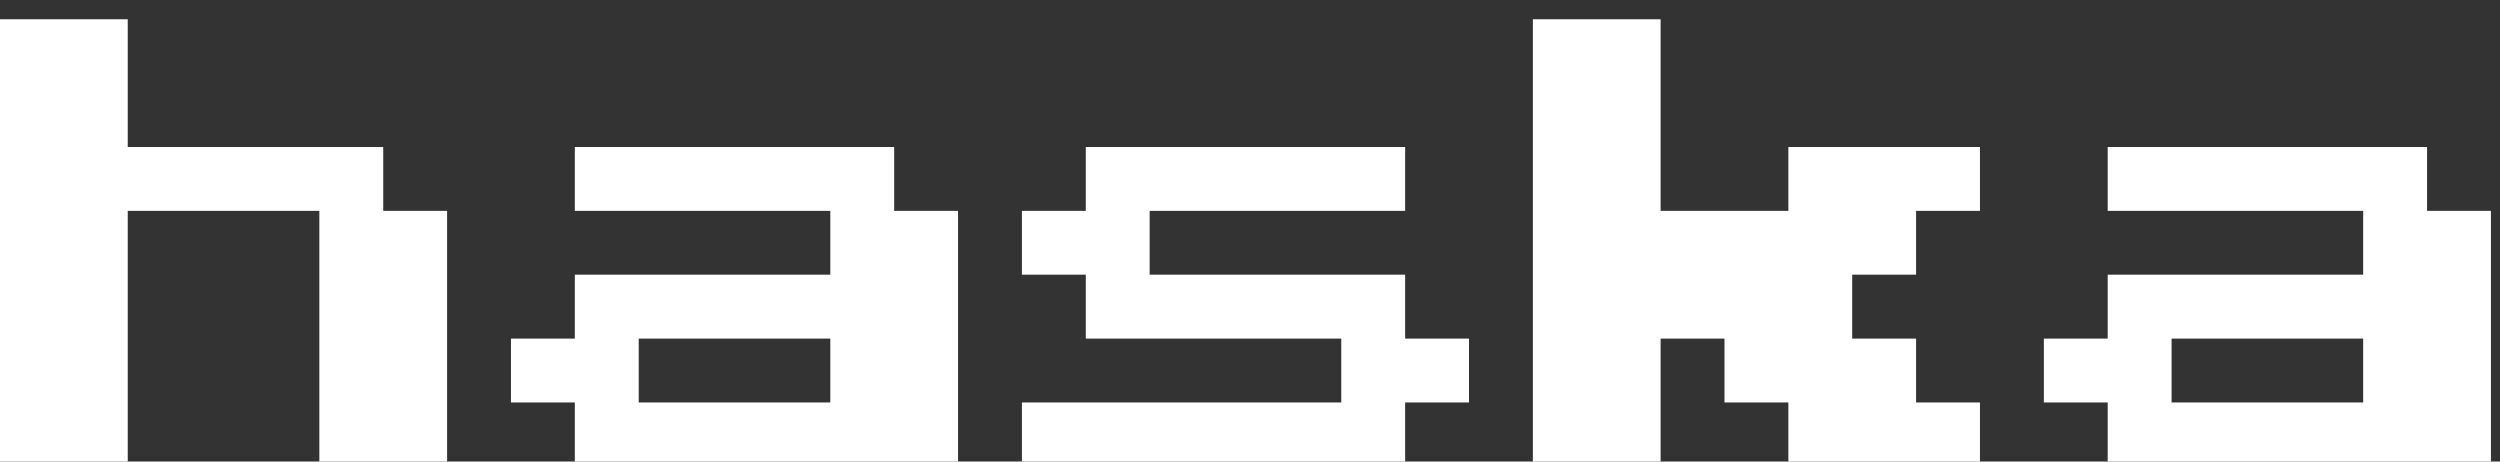 <?xml version="1.0" encoding="UTF-8"?>
<svg width="130px" height="24px" viewBox="0 0 130 24" version="1.1" xmlns="http://www.w3.org/2000/svg" xmlns:xlink="http://www.w3.org/1999/xlink">
    <rect x="0" y="0" width="130" height="24" fill="#333333" stroke="none"/>
    <!-- Generator: Sketch 47.1 (45422) - http://www.bohemiancoding.com/sketch -->
    <title>haska</title>
    <desc>Created with Sketch.</desc>
    <defs></defs>
    <g id="Page-1" stroke="none" stroke-width="1" fill="none" fill-rule="evenodd">
        <g id="haska" fill="#FFFFFF">
            <g id="Page-1" transform="translate(0, 1)">
                <polygon id="Fill-1" points="3.321 0.001 0 0.001 0 11.623 0 23.25 3.321 23.25 6.643 23.25 6.643 16.607 6.643 9.964 11.624 9.964 16.606 9.964 16.606 16.607 16.606 23.25 19.928 23.25 23.249 23.25 23.249 16.607 23.249 9.964 21.587 9.964 19.928 9.964 19.928 8.303 19.928 6.643 13.285 6.643 6.643 6.643 6.643 3.322 6.643 0.001"></polygon>
                <path d="M38.194,6.643 L29.891,6.643 L29.891,8.303 L29.891,9.964 L36.534,9.964 L43.176,9.964 L43.176,11.623 L43.176,13.284 L36.534,13.284 L29.891,13.284 L29.891,14.945 L29.891,16.607 L28.23,16.607 L26.57,16.607 L26.57,18.265 L26.57,19.927 L28.23,19.927 L29.891,19.927 L29.891,21.588 L29.891,23.25 L39.855,23.25 L49.818,23.25 L49.818,16.607 L49.818,9.964 L48.157,9.964 L46.497,9.964 L46.497,8.303 L46.497,6.643 L38.194,6.643 Z M33.213,18.265 L33.213,16.607 L38.194,16.607 L43.176,16.607 L43.176,18.265 L43.176,19.927 L38.194,19.927 L33.213,19.927 L33.213,18.265 Z" id="Fill-2"></path>
                <polygon id="Fill-3" points="64.764 6.643 56.461 6.643 56.461 8.303 56.461 9.964 54.8 9.964 53.14 9.964 53.14 11.623 53.14 13.284 54.8 13.284 56.461 13.284 56.461 14.945 56.461 16.607 63.103 16.607 69.746 16.607 69.746 18.265 69.746 19.927 61.443 19.927 53.14 19.927 53.14 21.588 53.14 23.25 63.103 23.25 73.067 23.25 73.067 21.588 73.067 19.927 74.728 19.927 76.388 19.927 76.388 18.265 76.388 16.607 74.728 16.607 73.067 16.607 73.067 14.945 73.067 13.284 66.424 13.284 59.782 13.284 59.782 11.623 59.782 9.964 66.424 9.964 73.067 9.964 73.067 8.303 73.067 6.643"></polygon>
                <polygon id="Fill-4" points="83.03 0.001 79.709 0.001 79.709 11.623 79.709 23.25 83.03 23.25 86.352 23.25 86.352 19.927 86.352 16.607 88.012 16.607 89.673 16.607 89.673 18.265 89.673 19.927 91.333 19.927 92.995 19.927 92.995 21.588 92.995 23.25 97.975 23.25 102.958 23.25 102.958 21.588 102.958 19.927 101.296 19.927 99.636 19.927 99.636 18.265 99.636 16.607 97.975 16.607 96.314 16.607 96.314 14.945 96.314 13.284 97.975 13.284 99.636 13.284 99.636 11.623 99.636 9.964 101.296 9.964 102.958 9.964 102.958 8.303 102.958 6.643 97.975 6.643 92.995 6.643 92.995 8.303 92.995 9.964 89.673 9.964 86.352 9.964 86.352 4.981 86.352 0.001"></polygon>
                <path d="M117.904,6.643 L109.6,6.643 L109.6,8.303 L109.6,9.964 L116.243,9.964 L122.885,9.964 L122.885,11.623 L122.885,13.284 L116.243,13.284 L109.6,13.284 L109.6,14.945 L109.6,16.607 L107.941,16.607 L106.281,16.607 L106.281,18.265 L106.281,19.927 L107.941,19.927 L109.6,19.927 L109.6,21.588 L109.6,23.25 L119.564,23.25 L129.528,23.25 L129.528,9.964 L127.868,9.964 L126.207,9.964 L126.207,8.303 L126.207,6.643 L117.904,6.643 Z M112.922,18.265 L112.922,16.607 L117.904,16.607 L122.885,16.607 L122.885,18.265 L122.885,19.927 L117.904,19.927 L112.922,19.927 L112.922,18.265 Z" id="Fill-5"></path>
            </g>
        </g>
    </g>
</svg>